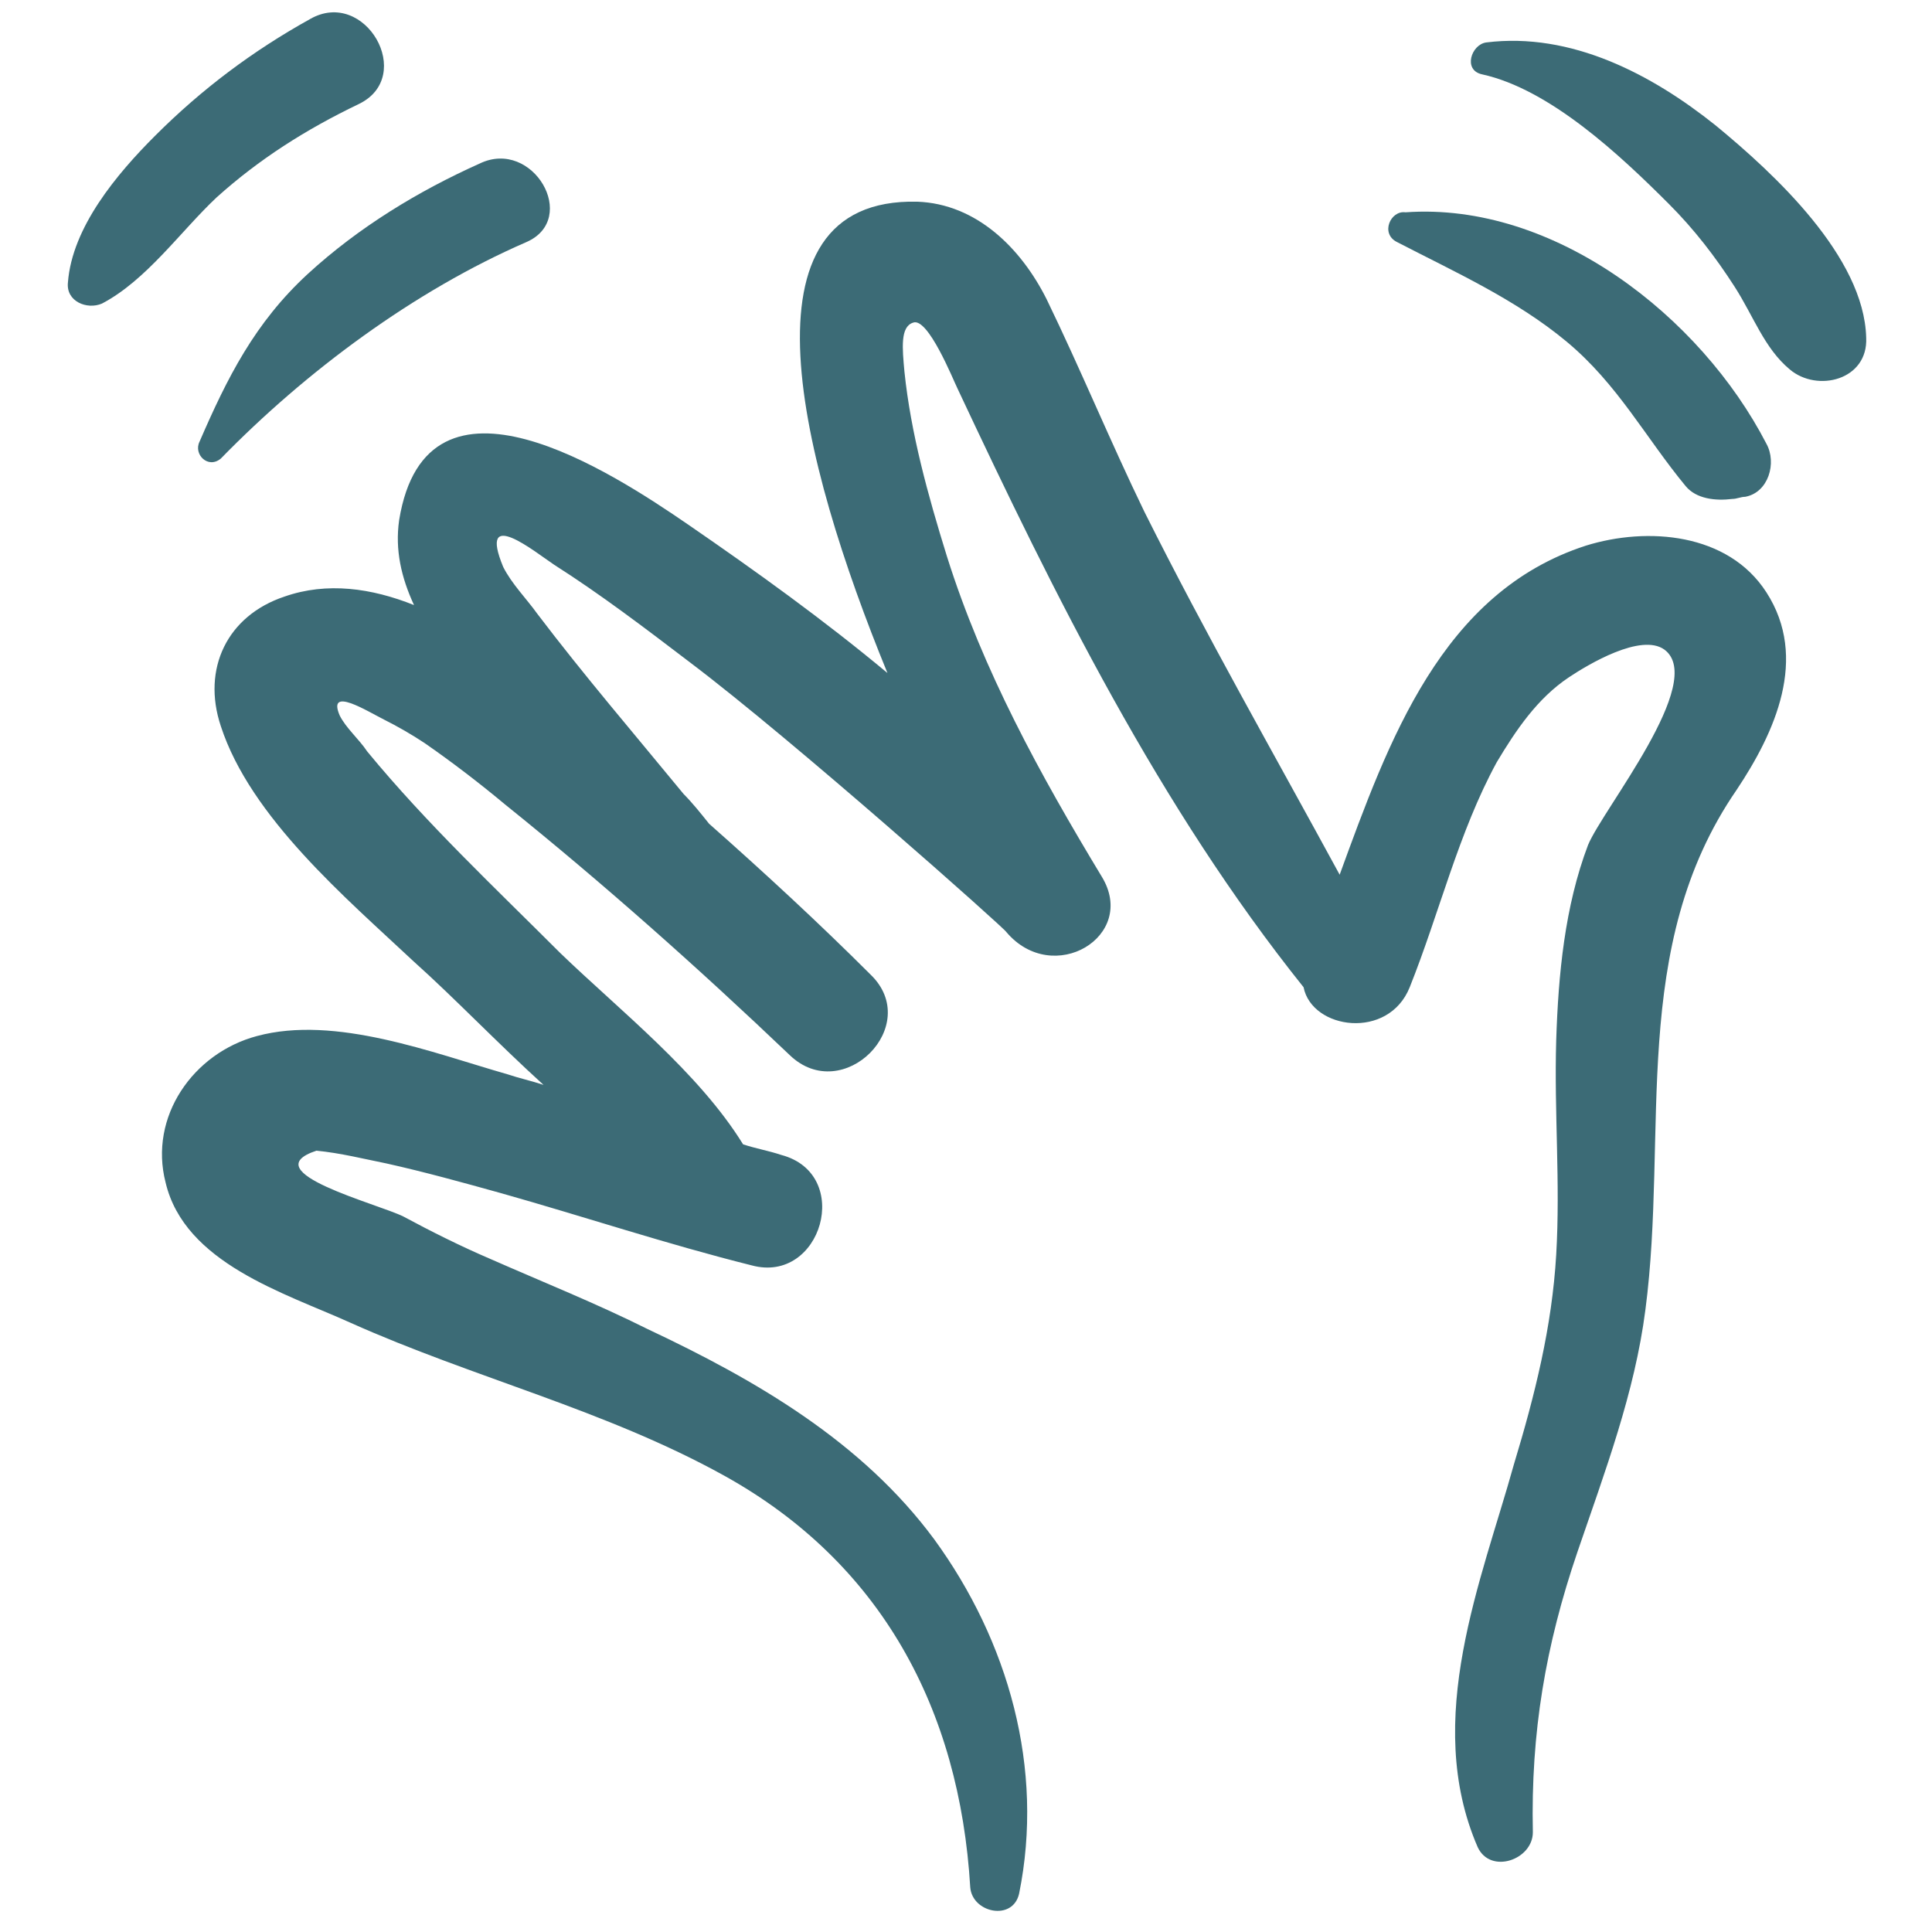 <svg id="Layer_1" enable-background="new 0 0 91 91" height="512" viewBox="0 0 91 91" width="512" xmlns="http://www.w3.org/2000/svg"><g fill="#3c6b76"><path d="m77.5 61.7c1.1-8.4-.8-17.1 4.3-24.5 1.8-2.7 3.4-6.2 1.4-9.3-1.8-2.8-5.6-3.1-8.5-2.2-6.8 2.2-9.3 9.2-11.6 15.5-3.1-5.7-6.3-11.3-9.2-17.1-1.6-3.3-3-6.7-4.6-10-1.2-2.4-3.3-4.5-6.1-4.6-8.7-.2-5.5 12.2-1.4 22.2-3-2.5-6.2-4.8-9.4-7-3.5-2.4-12.3-8.2-13.6-.2-.2 1.4.1 2.7.7 4-2-.8-4.1-1.1-6.1-.4-2.7.9-3.9 3.4-3 6.1 1.4 4.3 5.9 8.1 9.1 11.1 1.9 1.7 3.9 3.8 6.1 5.8-.6-.2-1.1-.3-1.7-.5-3.5-1-8.1-2.8-11.8-1.8-3 .8-5.1 3.8-4.3 6.9.9 3.8 5.6 5.2 8.7 6.6 5.8 2.6 12 4.1 17.6 7.2 7.4 4.1 11.1 11 11.6 19.4.1 1.2 2 1.6 2.3.3 1.2-5.9-.5-11.9-4-16.7-3.4-4.6-8.4-7.5-13.5-9.9-2.4-1.2-4.9-2.2-7.4-3.3-1.4-.6-2.8-1.3-4.1-2-1.2-.6-7.1-2.1-4.1-3.1 1.1.1 2.3.4 3.3.6 1.8.4 3.6.9 5.4 1.4 3.9 1.1 7.8 2.4 11.8 3.4 3.3.9 4.8-4.3 1.4-5.2-.6-.2-1.2-.3-1.8-.5-2.1-3.4-5.8-6.3-8.6-9-3.1-3.1-6.3-6.1-9.1-9.5-.4-.6-1-1.1-1.3-1.7-.6-1.4 1.3-.2 2.1.2.6.3 1.3.7 1.9 1.1 1.3.9 2.6 1.9 3.8 2.9 4.6 3.7 9.1 7.7 13.4 11.8 2.5 2.4 6.3-1.4 3.8-3.8-2.4-2.4-5-4.8-7.6-7.1-.4-.5-.8-1-1.2-1.4-2.3-2.8-4.7-5.6-6.9-8.5-.5-.7-1.2-1.4-1.6-2.2-1.2-2.9 1.5-.7 2.4-.1 2.2 1.4 4.3 3 6.4 4.6 4.9 3.7 14.9 12.6 14.9 12.7 2.2 2.6 6.2.2 4.5-2.6-2.9-4.8-5.6-9.7-7.3-15.1-.9-2.9-1.7-5.8-2-8.7-.1-1.1-.2-2.1.4-2.3.7-.3 1.9 2.7 2.1 3.1 4.6 9.8 9.5 19.7 16.3 28.2.4 2 4 2.5 5 0 1.4-3.5 2.3-7.3 4.1-10.6.9-1.5 1.9-3 3.4-4 .9-.6 3.4-2.1 4.5-1.3 2 1.5-2.9 7.5-3.6 9.2-1.1 2.9-1.4 6.1-1.5 9.2-.1 3.4.2 6.7 0 10.1s-1 6.6-2 9.9c-1.5 5.4-4.3 12-1.7 18 .6 1.3 2.6.6 2.6-.7-.1-4.7.6-8.8 2.1-13.2 1.3-3.8 2.7-7.5 3.2-11.4z"/><path d="m4.8 14.3c2.1-1.1 3.7-3.4 5.4-5 2-1.8 4.2-3.2 6.7-4.4 2.7-1.3.3-5.5-2.3-4-2.7 1.5-5.1 3.3-7.3 5.5-1.8 1.8-3.9 4.3-4.1 6.9-.1.9.9 1.3 1.6 1z"/><path d="m22.6 7.7c-2.9 1.3-5.7 3-8.1 5.2-2.5 2.3-3.8 4.9-5.1 7.9-.3.6.4 1.3 1 .8 4-4.1 9.1-7.9 14.4-10.2 2.5-1.1.3-4.9-2.2-3.7z"/><path d="m65.8 11.4c2.7 1.4 5.6 2.7 8 4.7s3.7 4.5 5.6 6.8c.5.6 1.4.7 2.2.6.2 0 .4-.1.6-.1 1.1-.2 1.5-1.6 1-2.5-3.1-6-10-11.4-17-10.9-.7-.1-1.2 1-.4 1.4z"/><path d="m87.9 15.9c-.1-3.8-4.3-7.7-7.1-10-3-2.4-6.8-4.4-10.8-3.9-.7.1-1.1 1.3-.2 1.5 3.2.7 6.5 3.8 8.8 6.1 1.2 1.2 2.2 2.5 3.1 3.9s1.4 2.9 2.6 3.9c1.3 1.1 3.7.5 3.6-1.5z"/></g></svg>